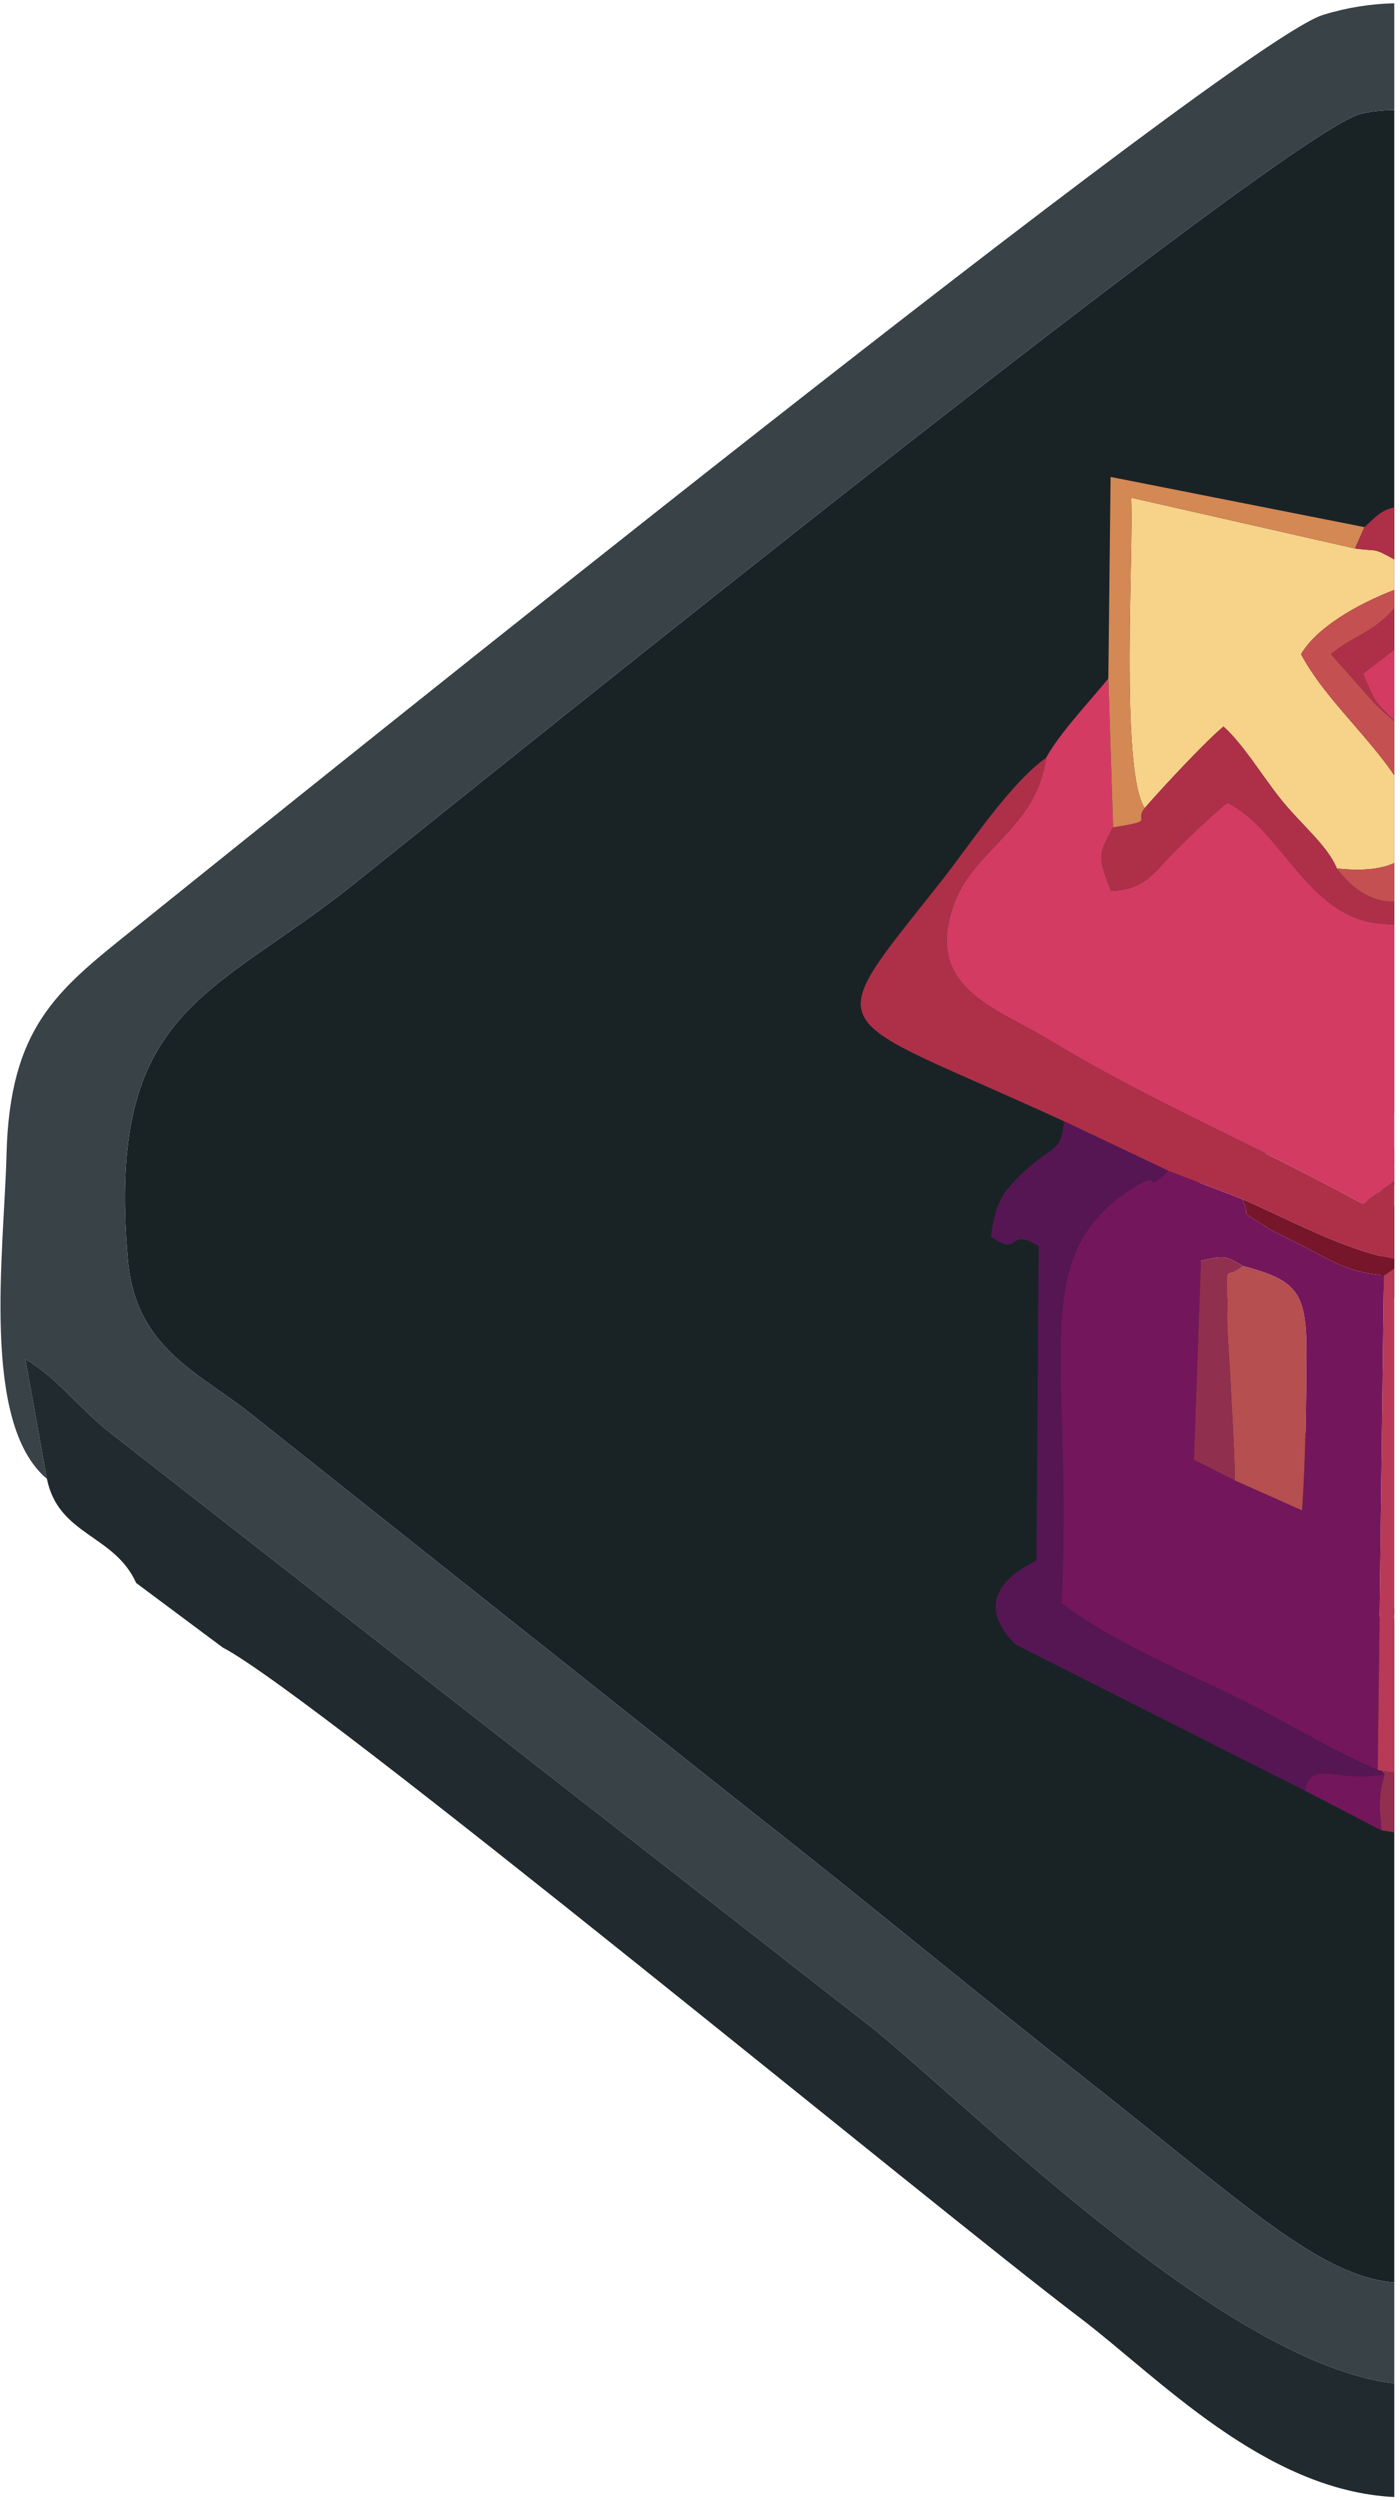 <?xml version="1.0" encoding="UTF-8"?>
<!DOCTYPE svg PUBLIC "-//W3C//DTD SVG 1.1//EN" "http://www.w3.org/Graphics/SVG/1.1/DTD/svg11.dtd">
<!-- Creator: CorelDRAW -->
<svg xmlns="http://www.w3.org/2000/svg" xml:space="preserve" width="38.149mm" height="68.087mm" version="1.1" style="shape-rendering:geometricPrecision; text-rendering:geometricPrecision; image-rendering:optimizeQuality; fill-rule:evenodd; clip-rule:evenodd"
viewBox="0 0 3814.92 6808.7"
 xmlns:xlink="http://www.w3.org/1999/xlink"
 xmlns:xodm="http://www.corel.com/coreldraw/odm/2003">
 <defs>
  <style type="text/css">
   <![CDATA[
    .fil0 {fill:#192326}
    .fil2 {fill:#212A2E}
    .fil1 {fill:#394246}
    .fil8 {fill:#561654}
    .fil4 {fill:#74165C}
    .fil13 {fill:#77152A}
    .fil12 {fill:#912F4E}
    .fil7 {fill:#AE3048}
    .fil9 {fill:#B54F50}
    .fil5 {fill:#B83A57}
    .fil10 {fill:#C55051}
    .fil3 {fill:#D33B63}
    .fil11 {fill:#D48854}
    .fil6 {fill:#F7D289}
   ]]>
  </style>
 </defs>
 <g id="Слой_x0020_1">
  <g id="_2360802933440">
   <path class="fil0" d="M3799.32 6216.47l0 -1807.43c-11.13,6.76 -20,8.74 -25.9,4.44 -248.14,-180.76 -186.76,-87.73 -522.66,-104.42 -13.23,-108.75 -269.77,-80.35 -157.8,-149.21 -138.43,-212.97 546.11,254.02 544.06,-60.96 -1.76,-269.41 -359.64,-311.52 -255.43,-513.18l-221.72 -305.79c212.97,-123.67 428.8,-190.96 625.39,-258.36 5.18,2.94 9.85,6.21 14.06,9.8l0 -2731.31c-31.09,-0.18 -61.63,3.02 -91.42,10.11 -196.36,46.73 -2312.45,1752.95 -2744.48,2098.22 -387.2,309.46 -674.88,336.25 -615.09,1021.65 21.79,249.82 202.18,310.15 350.77,432.95l1357.54 1077.43c307.97,241.4 587.27,474.01 901.28,721.2 434.61,342.13 636.33,537.45 841.4,554.86zm0 -1819.91l0 -15.93 -10.18 9.45c3.48,2.55 6.88,4.71 10.18,6.48zm0 -860.77l0 -252.43c-28.37,100.43 -58.88,201.58 -16.31,253.2 5.75,0.71 11.17,0.42 16.31,-0.77zm0 -308.58l0 -100.93c-3.34,11.71 -3.65,29.55 -0.27,54.92l-40.23 64.31 -26.97 43.12c-20.06,-11.68 -5.31,-26.57 26.97,-43.12 11.53,-5.91 25.29,-12.03 40.5,-18.3z"/>
   <path class="fil1" d="M3799.32 6491.45l0 -274.98c-205.07,-17.41 -406.79,-212.73 -841.4,-554.86 -314.01,-247.19 -593.31,-479.8 -901.28,-721.2l-1357.54 -1077.43c-148.59,-122.8 -328.98,-183.13 -350.77,-432.95 -59.79,-685.4 227.89,-712.19 615.09,-1021.65 432.03,-345.27 2548.12,-2051.49 2744.48,-2098.22 29.79,-7.09 60.33,-10.29 91.42,-10.11l0 -291.06c-63.35,1.27 -128.17,11.19 -194.34,31.62 -238.55,73.66 -2740.15,2087.41 -3251.32,2497.85 -198.56,159.43 -327.07,260.95 -335.87,604.67 -6.84,266.76 -70.66,732.7 110.06,884.62l-58.71 -326.39c87.42,53.91 131.8,116.91 215.32,188.5l2100.34 1639.52c311.8,258.49 963.56,907.82 1414.52,962.07z"/>
   <path class="fil2" d="M3799.32 6800.76l0 -309.31c-450.96,-54.25 -1102.72,-703.58 -1414.52,-962.07l-2100.34 -1639.52c-83.52,-71.59 -127.9,-134.59 -215.32,-188.5l58.71 326.39c31.69,154.9 183.46,150.86 243.21,283.55l235.94 175.82c254.29,132.55 1934.85,1521.85 2335.39,1825.27 212.23,160.77 502.52,471.16 856.93,488.37z"/>
   <path class="fil3" d="M3799.32 3217.6l0 -700.52c-14,0.29 -28.87,-0.45 -44.64,-2.31 -194.64,-22.98 -260.53,-254.58 -410.52,-328.63 -46.57,38.44 -97.17,86.82 -143.61,132.99 -53.28,52.99 -76.82,103.22 -173.09,107.4 -37.15,-96.49 -34.39,-97.79 5.64,-173.03l-12.96 -405.6c-46.79,57.99 -132.91,148.73 -169.63,216.1 -26.27,191.08 -194.56,246.39 -250.38,396.23 -85.57,229.68 114.69,284.95 255.52,370.2 285.8,173.03 550.55,280.47 857.78,448.22l85.89 -61.05zm0 -1254.59l0 -193.81 -85.56 65.35c37.02,83.27 25.38,69.02 85.56,128.46z"/>
   <path class="fil4" d="M3386.99 3448.01c143.98,38.53 173.59,68.38 172.96,235.32 -0.52,136.36 -2.12,286.73 -11.83,430.49l-183.36 -81.8 -111.47 -56.25 19.22 -542.3c60.02,-12.42 62.55,-16.69 114.48,14.54zm367.14 1372.99l16.89 -1347.43c-98.11,-8.76 -142.95,-39.78 -210.32,-74.79 -33.62,-17.46 -90.7,-44.21 -105.74,-53.99 -92.86,-60.38 -38.87,-16.7 -70.36,-79.15l-201.5 -77.13c-74.95,74.04 -1.86,-17.66 -113.29,58.22 -274.98,187.22 -144.28,485.73 -177.61,1119.07 102.27,81.84 280.94,164.91 421.45,230.14 160.97,74.74 284.85,156.26 440.48,225.06z"/>
   <path class="fil5" d="M3799.32 4828.23l0 -1373.7c-9.6,7.17 -19.05,13.56 -28.3,19.04l-16.89 1347.43 10.71 1.91c12.33,1.98 23.78,3.76 34.48,5.32z"/>
   <path class="fil6" d="M3799.32 2350.29l0 -238.5c-4.69,-7.11 -9.61,-14.17 -14.72,-21.16 -78.61,-107.48 -181.8,-200.39 -239.32,-308.96 42.57,-72.24 150.58,-134.97 254.04,-175.1l0 -82.91c-0.26,-0.14 -0.52,-0.28 -0.78,-0.43 -58.76,-32.76 -41.33,-20.73 -106.21,-29.39l-610.26 -138.39c8.15,126.01 -31.24,743.86 37.19,845.42 51.85,-60.12 172.4,-188.26 214.78,-222.07 54.03,48.68 102.34,130.08 154.01,195.24 55.75,70.33 129.73,128.68 154.71,191.27 71.97,7.69 122.75,1.23 156.56,-15.02z"/>
   <path class="fil7" d="M3799.32 3429.01l0 -211.41 -85.89 61.05c-307.23,-167.75 -571.98,-275.19 -857.78,-448.22 -140.83,-85.25 -341.09,-140.52 -255.52,-370.2 55.82,-149.84 224.11,-205.15 250.38,-396.23 -97.7,68.81 -209.51,239.38 -284.19,334.1 -340.98,432.51 -328.38,351.1 332.61,655.58l284.17 134.83 201.5 77.13c125.54,54 277.86,139.34 414.72,163.37z"/>
   <path class="fil8" d="M3555.98 4876.96c12.73,-87.1 91.68,-20.48 216.73,-44.34l-7.87 -9.71 -10.71 -1.91c-155.63,-68.8 -279.51,-150.32 -440.48,-225.06 -140.51,-65.23 -319.18,-148.3 -421.45,-230.14 33.33,-633.34 -97.37,-931.85 177.61,-1119.07 111.43,-75.88 38.34,15.82 113.29,-58.22l-284.17 -134.83c-7.58,89.59 -30.88,62.53 -115.06,143.49 -51.21,49.26 -72.71,80.31 -83.45,170.76 81.94,58.12 44.45,-28.63 129.95,26.45l-6.04 855.74c-103.16,50.18 -159.41,126.97 -56.63,229.06l788.28 397.78z"/>
   <path class="fil7" d="M3799.32 2517.08l0 -61.82c-50.7,2.57 -106.78,-23.57 -156.56,-89.95 -24.98,-62.59 -98.96,-120.94 -154.71,-191.27 -51.67,-65.16 -99.98,-146.56 -154.01,-195.24 -42.38,33.81 -162.93,161.95 -214.78,222.07 -31.24,38.21 34.14,32.81 -86.16,52.63 -40.03,75.24 -42.79,76.54 -5.64,173.03 96.27,-4.18 119.81,-54.41 173.09,-107.4 46.44,-46.17 97.04,-94.55 143.61,-132.99 149.99,74.05 215.88,305.65 410.52,328.63 15.77,1.86 30.64,2.6 44.64,2.31z"/>
   <path class="fil9" d="M3364.76 4032.02l183.36 81.8c9.71,-143.76 11.31,-294.13 11.83,-430.49 0.63,-166.94 -28.98,-196.79 -172.96,-235.32 -56.6,47.41 -38.3,-29.02 -43.26,129.52 -1.2,38.09 5.79,118.05 7.8,160.45 4.7,98.58 11.69,195.34 13.23,294.04z"/>
   <path class="fil10" d="M3799.32 2455.26l0 -104.97c-33.81,16.25 -84.59,22.71 -156.56,15.02 49.78,66.38 105.86,92.52 156.56,89.95zm0 -343.47l0 -147.86 -39.79 -34.61c-4.11,-3.94 -9.64,-9.65 -13.74,-13.73l-118.69 -133.92c57.46,-48.83 113.87,-57.07 172.22,-124.46l0 -50.64c-103.46,40.13 -211.47,102.86 -254.04,175.1 57.52,108.57 160.71,201.48 239.32,308.96 5.11,6.99 10.03,14.05 14.72,21.16z"/>
   <path class="fil11" d="M3020.14 1847.9l12.96 405.6c120.3,-19.82 54.92,-14.42 86.16,-52.63 -68.43,-101.56 -29.04,-719.41 -37.19,-845.42l610.26 138.39 25.75 -58.19 -691.79 -136.76 -6.15 549.01z"/>
   <path class="fil7" d="M3799.32 1963.93l0 -0.92c-60.18,-59.44 -48.54,-45.19 -85.56,-128.46l85.56 -65.35 0 -111.99c-58.35,67.39 -114.76,75.63 -172.22,124.46l118.69 133.92c4.1,4.08 9.63,9.79 13.74,13.73l39.79 34.61zm0 -440.27l0 -141.72c-35.46,6.75 -51.61,27.07 -81.24,53.71l-25.75 58.19c64.88,8.66 47.45,-3.37 106.21,29.39 0.26,0.15 0.52,0.29 0.78,0.43z"/>
   <path class="fil12" d="M3364.76 4032.02c-1.54,-98.7 -8.53,-195.46 -13.23,-294.04 -2.01,-42.4 -9,-122.36 -7.8,-160.45 4.96,-158.54 -13.34,-82.11 43.26,-129.52 -51.93,-31.23 -54.46,-26.96 -114.48,-14.54l-19.22 542.3 111.47 56.25z"/>
   <path class="fil13" d="M3799.32 3454.53l0 -25.52c-136.86,-24.03 -289.18,-109.37 -414.72,-163.37 31.49,62.45 -22.5,18.77 70.36,79.15 15.04,9.78 72.12,36.53 105.74,53.99 67.37,35.01 112.21,66.03 210.32,74.79 9.25,-5.48 18.7,-11.87 28.3,-19.04z"/>
   <path class="fil12" d="M3799.32 4990.64l0 -162.41c-10.7,-1.56 -22.15,-3.34 -34.48,-5.32l7.87 9.71c-2.53,8.43 -9.52,36.07 -10.45,43.42l-3.25 40.93c-0.12,3.42 4.55,57.78 4.79,67.92 13.04,1.81 24.66,3.83 35.52,5.75z"/>
   <path class="fil4" d="M3763.8 4984.89c-0.24,-10.14 -4.91,-64.5 -4.79,-67.92l3.25 -40.93c0.93,-7.35 7.92,-34.99 10.45,-43.42 -125.05,23.86 -204,-42.76 -216.73,44.34l207.82 107.93z"/>
  </g>
 </g>
</svg>
